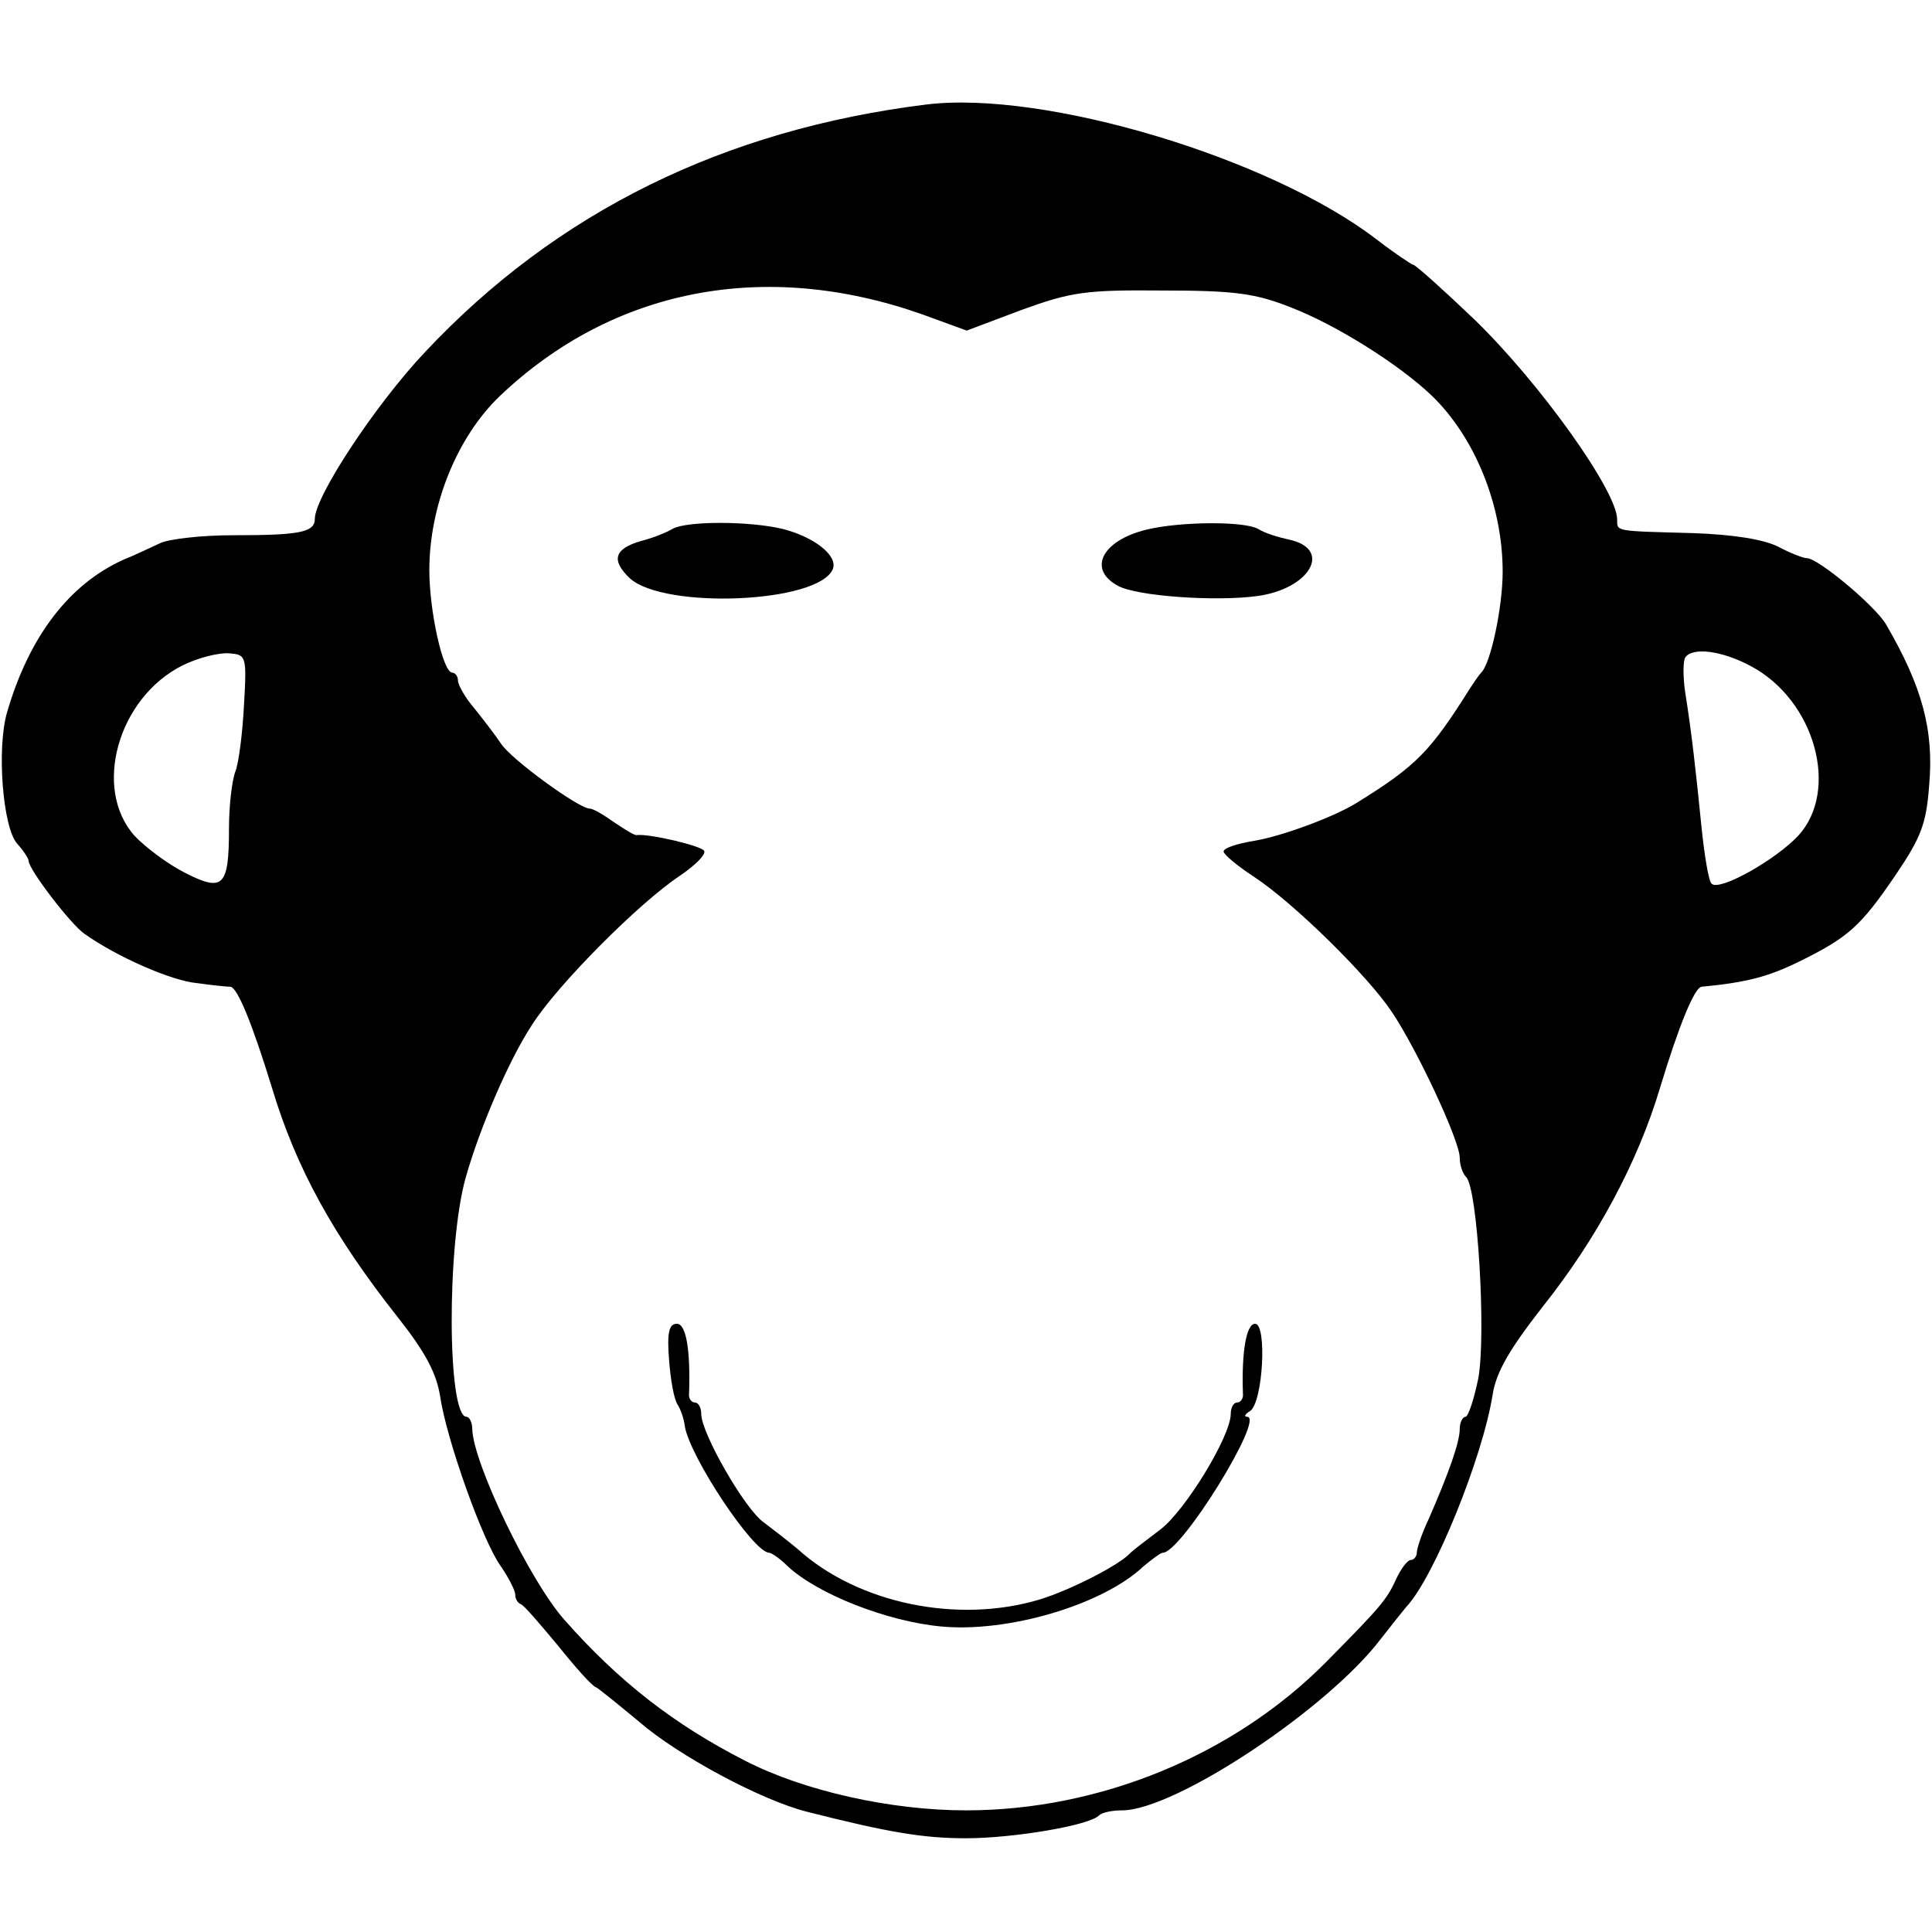 <?xml version="1.0" standalone="no"?>
<!DOCTYPE svg PUBLIC "-//W3C//DTD SVG 20010904//EN"
 "http://www.w3.org/TR/2001/REC-SVG-20010904/DTD/svg10.dtd">
<svg version="1.0" xmlns="http://www.w3.org/2000/svg"
 width="270pt" height="270pt" viewBox="0 0 270 270"
 preserveAspectRatio="xMidYMid meet">
<g transform="translate(0,270) scale(0.1,-0.1)"
fill="#000000" stroke="none">
<path d="M1295 2554 c-283 -35 -517 -150 -701 -346 -69 -73 -154 -202 -154
-233 0 -19 -21 -23 -114 -23 -43 0 -89 -5 -102 -11 -13 -6 -36 -17 -51 -23
-76 -34 -132 -107 -163 -213 -15 -51 -6 -162 14 -184 9 -10 16 -21 16 -24 0
-12 59 -89 78 -102 45 -32 122 -66 158 -69 21 -3 42 -5 46 -5 10 -1 31 -53 58
-141 34 -113 86 -207 176 -321 38 -48 54 -78 59 -110 9 -61 60 -204 85 -238
11 -16 20 -34 20 -39 0 -6 3 -12 8 -14 4 -1 27 -28 52 -58 24 -30 48 -57 53
-58 4 -2 31 -24 60 -48 54 -47 171 -110 235 -126 114 -29 163 -37 222 -37 66
0 173 18 186 32 4 4 18 7 32 7 74 0 288 142 362 240 14 18 30 38 35 44 39 41
107 209 121 297 5 32 24 64 70 123 75 94 133 202 164 306 26 86 48 140 58 141
63 6 93 14 136 35 69 34 86 49 135 121 36 53 43 72 47 125 7 78 -10 139 -60
225 -14 25 -95 93 -111 93 -5 0 -23 7 -40 16 -20 10 -61 17 -120 19 -109 3
-105 2 -105 19 0 40 -109 192 -200 280 -44 42 -82 76 -85 76 -2 0 -26 16 -52
36 -149 114 -464 208 -628 188z m-7 -293 l63 -23 77 29 c69 25 89 28 197 27
101 0 130 -4 180 -24 62 -24 150 -79 196 -123 60 -58 99 -153 99 -246 0 -50
-17 -129 -30 -141 -3 -3 -9 -12 -15 -21 -56 -89 -75 -109 -159 -161 -32 -20
-106 -47 -143 -53 -24 -4 -43 -10 -43 -15 0 -4 19 -20 42 -35 55 -36 159 -138
193 -189 35 -52 95 -180 95 -204 0 -10 4 -22 9 -27 16 -16 28 -220 17 -281 -6
-29 -14 -54 -18 -54 -4 0 -8 -8 -8 -17 0 -19 -16 -63 -43 -125 -10 -21 -17
-42 -17 -48 0 -5 -4 -10 -8 -10 -5 0 -14 -12 -21 -27 -13 -29 -23 -40 -98
-116 -129 -130 -316 -207 -503 -207 -105 0 -226 27 -308 69 -100 51 -177 111
-253 197 -49 55 -128 220 -129 267 0 9 -4 17 -8 17 -27 0 -28 240 -1 335 20
70 60 163 92 212 36 57 151 172 207 209 22 15 37 30 34 35 -4 7 -76 24 -94 22
-3 -1 -17 8 -32 18 -14 10 -29 19 -34 19 -15 0 -110 69 -124 91 -8 12 -25 34
-37 49 -13 15 -23 33 -23 39 0 6 -4 11 -8 11 -13 0 -32 86 -32 143 0 91 39
187 99 244 158 150 370 191 589 114z m-947 -546 c-2 -38 -7 -80 -12 -93 -5
-13 -9 -49 -9 -80 0 -81 -8 -89 -61 -62 -24 12 -56 36 -71 52 -59 66 -23 193
67 238 22 11 51 18 65 17 24 -2 25 -3 21 -72z m2106 54 c90 -48 124 -174 66
-237 -32 -34 -110 -78 -121 -67 -4 3 -10 39 -14 78 -8 80 -14 134 -23 190 -3
21 -3 42 0 48 10 15 51 10 92 -12z"/>
<path d="M940 1961 c-8 -5 -28 -13 -44 -17 -38 -11 -42 -27 -16 -52 48 -44
265 -35 284 13 7 19 -27 45 -71 56 -47 11 -133 11 -153 0z"/>
<path d="M1603 1960 c-63 -15 -84 -56 -40 -79 26 -14 135 -22 194 -14 74 10
106 66 44 79 -14 3 -34 9 -43 15 -21 11 -109 10 -155 -1z"/>
<path d="M935 800 c2 -28 7 -56 12 -63 4 -6 9 -20 10 -30 7 -43 96 -177 118
-177 3 0 15 -8 26 -19 42 -39 139 -77 214 -84 93 -9 226 30 283 84 12 10 24
19 27 19 26 0 143 190 118 190 -5 0 -3 4 4 8 18 12 24 122 7 122 -12 0 -19
-38 -17 -97 1 -7 -3 -13 -8 -13 -5 0 -9 -7 -9 -16 0 -31 -64 -136 -99 -162
-20 -15 -38 -29 -41 -32 -15 -17 -84 -52 -126 -65 -115 -35 -255 -6 -339 70
-13 11 -34 27 -47 37 -26 17 -88 125 -88 152 0 9 -4 16 -9 16 -5 0 -9 6 -8 13
2 60 -4 97 -17 97 -11 0 -14 -12 -11 -50z"/>
</g>
</svg>
